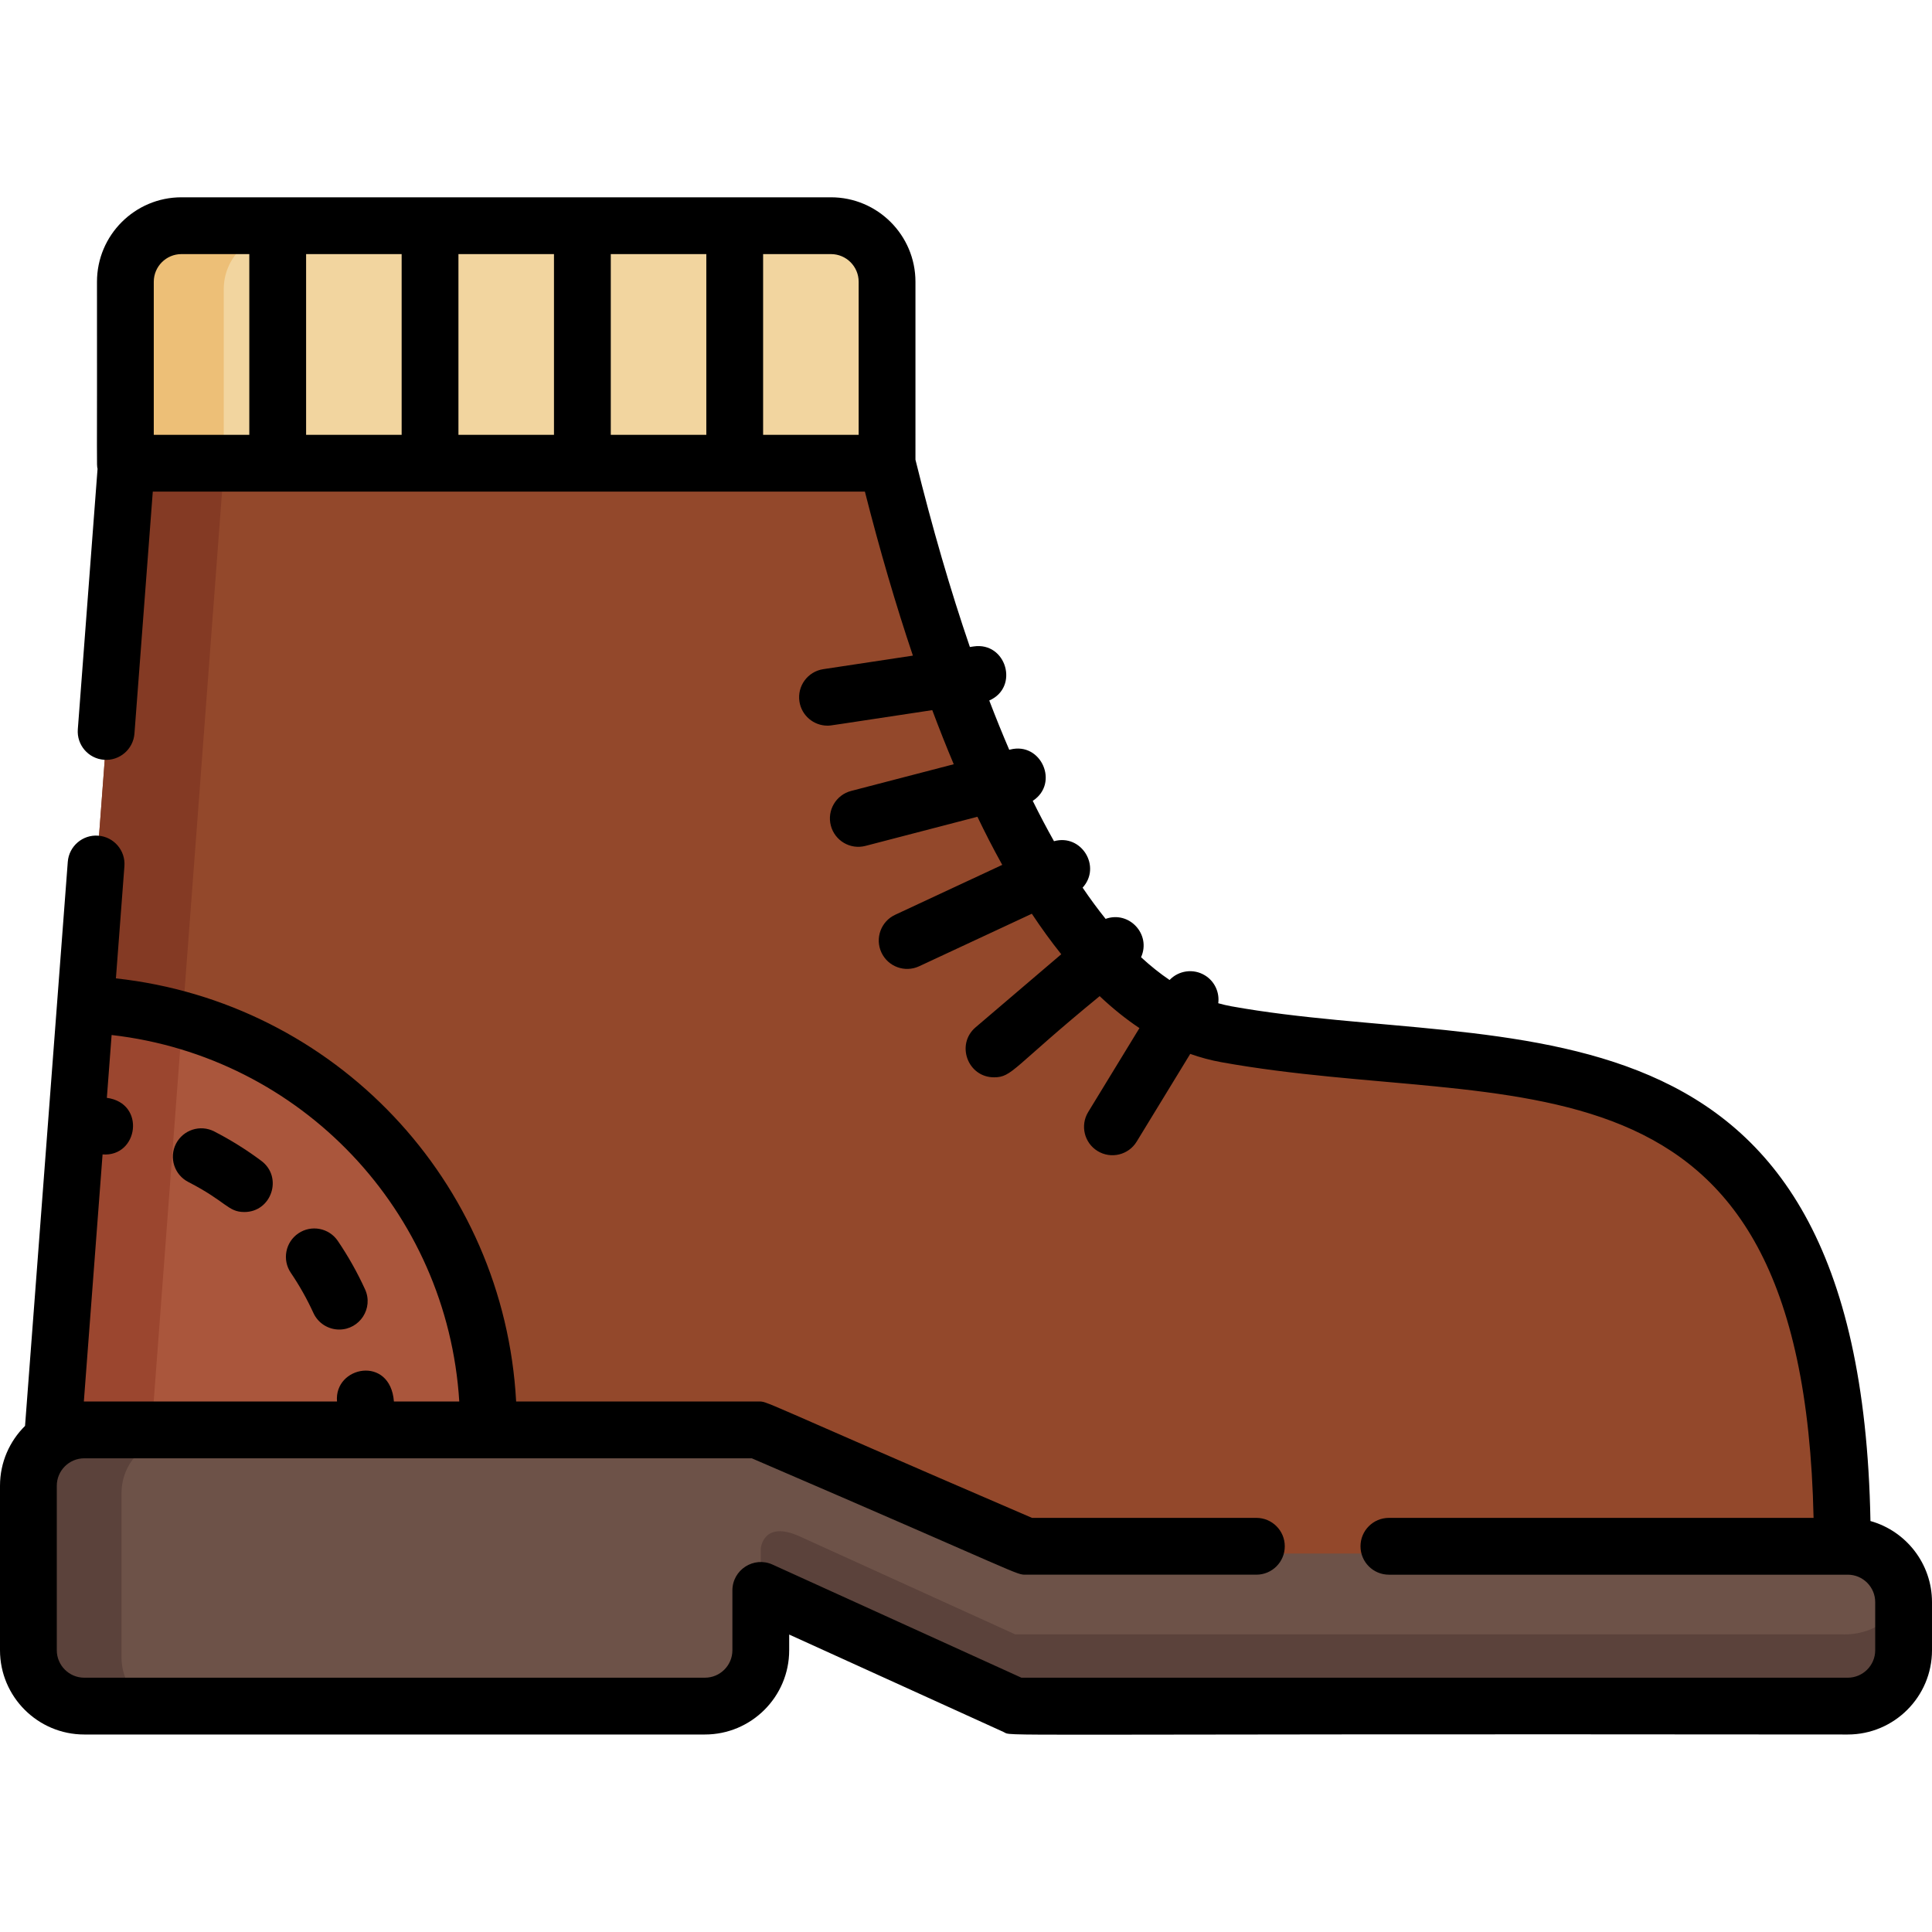 <?xml version="1.0" encoding="iso-8859-1"?>
<!-- Generator: Adobe Illustrator 19.0.0, SVG Export Plug-In . SVG Version: 6.00 Build 0)  -->
<svg version="1.1" id="Capa_1" xmlns="http://www.w3.org/2000/svg" xmlns:xlink="http://www.w3.org/1999/xlink" x="0px" y="0px"
	 viewBox="0 0 512 512" style="enable-background:new 0 0 512 512;" xml:space="preserve">
<path style="fill:#F2D59F;" d="M235.075,126.797V76.609c0-8.207-6.655-14.86-14.861-14.86H48.088c-8.207,0-14.86,6.653-14.86,14.86
	v50.189h201.846V126.797z"/>
<path style="fill:#EDBF77;" d="M74.159,61.749H48.088c-8.207,0-14.86,6.653-14.86,14.86v50.189h26.07V76.609
	C59.299,68.402,65.952,61.749,74.159,61.749z"/>
<path style="fill:#93482B;" d="M324.972,276.01c-46.225-8.336-74.759-89.753-89.896-151.319H33.515L14.108,382.969h186.683
	l71.138,30.84h216.288C488.216,267.423,400.221,289.579,324.972,276.01z"/>
<polygon style="fill:#843A24;" points="33.515,124.692 14.108,382.969 39.863,382.969 59.27,124.692 "/>
<path style="fill:#AA563C;" d="M22.649,268.12l-8.542,112.745h0.159l-0.159,2.105h115.322v-2.105
	c0.002-0.309,0.012-0.613,0.012-0.921C129.441,319.843,82.082,270.814,22.649,268.12z"/>
<path style="fill:#9B462F;" d="M22.738,268.125l-8.472,112.739l0,0l-0.159,2.105h25.755L48.18,272.27
	C40.039,269.953,31.521,268.53,22.738,268.125z"/>
<path style="fill:#6D5248;" d="M489.656,411.706c-9.247,0-22.447,0-32.69,0H271.928l-71.138-30.841h-40.296h0.228H22.332
	c-8.177,0-14.803,6.629-14.803,14.803v43.587c0,8.176,6.627,14.801,14.803,14.801H186.81c8.175,0,14.801-6.626,14.801-14.801
	v-15.851l67.438,30.652c36.345,0,198.562,0,220.605,0c8.176,0,14.803-6.626,14.803-14.801v-12.745
	C504.459,418.334,497.832,411.706,489.656,411.706z"/>
<g>
	<path style="fill:#5B423B;" d="M32.206,439.254v-43.587c0-8.174,6.627-14.803,14.802-14.803H22.332
		c-8.177,0-14.803,6.629-14.803,14.803v43.587c0,8.176,6.627,14.801,14.803,14.801h24.676
		C38.832,454.056,32.206,447.43,32.206,439.254z"/>
	<path style="fill:#5B423B;" d="M503.872,422.416c-3.363,11.701-15.556,10.675-15.656,10.709c-51.282,0-169.4,0-219.165,0
		l-57.072-25.94c-9.792-4.446-10.366,3.199-10.366,3.199c0,0.358,0,10.049,0,9.947v3.074l67.438,30.652
		c36.345,0,198.562,0,220.605,0c8.176,0,14.803-6.626,14.803-14.801C504.293,427.083,504.851,425.814,503.872,422.416z"/>
</g>
<path d="M49.895,313.232c10.156,5.222,10.49,7.966,14.856,7.966c7.236,0,10.28-9.243,4.511-13.554
	c-3.926-2.934-8.127-5.558-12.484-7.798c-3.694-1.901-8.232-0.445-10.135,3.251C44.743,306.794,46.199,311.333,49.895,313.232z"/>
<path d="M83.054,347.943c1.264,2.766,3.994,4.4,6.849,4.4c5.423,0,9.131-5.641,6.839-10.655c-2.034-4.453-4.463-8.77-7.219-12.833
	c-2.334-3.441-7.015-4.336-10.453-2.004c-3.44,2.333-4.337,7.013-2.004,10.453C79.355,340.673,81.368,344.253,83.054,347.943z"/>
<path d="M495.689,403.087c-2.677-146.013-96.8-123.323-169.373-136.41c-1.158-0.209-2.313-0.483-3.464-0.809
	c0.368-2.856-0.922-5.794-3.538-7.39c-3.082-1.88-6.976-1.281-9.366,1.23c-2.543-1.722-5.062-3.735-7.556-6.032
	c2.723-6.054-3.151-12.407-9.395-10.167c-2.053-2.559-4.084-5.314-6.092-8.27c5.073-5.571-0.324-14.346-7.585-12.311
	c-1.902-3.382-3.781-6.944-5.632-10.693c7.125-4.631,2.235-15.726-5.994-13.59l-0.233,0.06c-1.795-4.174-3.56-8.532-5.297-13.064
	c8.027-3.512,4.513-15.611-4.142-14.328l-0.992,0.15c-5.121-14.943-9.947-31.514-14.425-49.637V74.67
	c0-12.343-10.043-22.384-22.387-22.384H48.084c-12.342,0-22.383,10.041-22.383,22.384c0.054,50.771-0.134,48.182,0.151,49.589
	l-5.231,69.02c-0.314,4.144,2.791,7.757,6.936,8.073c4.138,0.311,7.758-2.791,8.073-6.936l4.861-64.134
	c38.189,0.008,150.683,0.003,188.716,0c3.967,15.595,8.216,30.095,12.719,43.464l-23.751,3.591c-4.11,0.621-6.938,4.456-6.317,8.566
	c0.565,3.729,3.773,6.402,7.431,6.402c1.072,0,0.039,0.05,27.772-4.112c1.86,4.958,3.756,9.749,5.693,14.339l-27.187,7.073
	c-4.023,1.047-6.435,5.157-5.388,9.178c1.043,4.003,5.133,6.438,9.178,5.388l29.672-7.72c2.045,4.251,3.971,8.052,6.576,12.748
	l-28.377,13.227c-3.767,1.756-5.397,6.233-3.641,10.001c1.756,3.766,6.23,5.397,10.001,3.641l29.858-13.916
	c2.553,3.849,5.153,7.432,7.8,10.733l-22.703,19.365c-5.294,4.514-2.097,13.251,4.888,13.251c4.861,0,4.95-2.64,27.99-21.512
	c3.445,3.254,6.96,6.078,10.541,8.468l-13.579,22.243c-2.165,3.547-1.046,8.179,2.502,10.345c3.546,2.164,8.179,1.047,10.345-2.502
	l14.194-23.25c2.708,0.959,5.449,1.695,8.221,2.195c76.953,13.876,154.179-9.535,156.973,120.767H368.073
	c-4.157,0-7.526,3.368-7.526,7.526c0,4.157,3.368,7.526,7.526,7.526h121.599c4.013,0,7.277,3.265,7.277,7.279v12.745
	c0,4.013-3.264,7.277-7.277,7.277H270.686l-65.954-29.977c-4.99-2.266-10.64,1.395-10.64,6.851v15.849
	c0,4.013-3.265,7.277-7.279,7.277H22.328c-4.013,0-7.277-3.264-7.277-7.277v-43.588c0-4.013,3.264-7.277,7.277-7.277
	c7.128,0,169.788,0,176.905,0c72.963,31.397,69.827,30.84,72.7,30.84h61.021c4.157,0,7.526-3.368,7.526-7.526
	c0-4.157-3.368-7.526-7.526-7.526h-59.46c-74.585-32.109-69.75-30.84-72.7-30.84h-64.011
	c-3.165-58.419-48.063-105.788-106.066-112.137l2.254-29.742c0.314-4.144-2.791-7.758-6.936-8.073
	c-4.132-0.32-7.758,2.792-8.073,6.936L6.637,377.878C2.542,381.928,0,387.544,0,393.744v43.588
	c0,12.312,10.016,22.328,22.328,22.328h164.485c12.313,0,22.33-10.016,22.33-22.328v-4.161l56.799,25.816
	c2.818,1.278-10.914,0.431,223.73,0.674c12.312,0,22.328-10.016,22.328-22.328v-12.745C512,414.359,505.086,405.721,495.689,403.087
	z M121.492,67.338h25.318v47.893h-25.318C121.492,115.231,121.492,67.338,121.492,67.338z M106.441,115.231h-25.32V67.338h25.32
	V115.231z M161.863,67.338h25.318v47.893h-25.318V67.338z M40.752,74.67c0-4.043,3.288-7.333,7.332-7.333h17.985v47.893H40.753
	L40.752,74.67L40.752,74.67z M202.233,115.231V67.338h17.985c4.045,0,7.336,3.289,7.336,7.333v40.561h-25.321V115.231z
	 M121.712,371.416h-17.319c-0.953-12.365-15.909-9.386-15.081,0c-7.821,0-59.474,0-67.091,0l4.961-65.481
	c9.49,0.724,11.534-13.601,1.136-14.995l1.261-16.651C79.748,280.029,118.58,320.91,121.712,371.416z"/>
<g>
</g>
<g>
</g>
<g>
</g>
<g>
</g>
<g>
</g>
<g>
</g>
<g>
</g>
<g>
</g>
<g>
</g>
<g>
</g>
<g>
</g>
<g>
</g>
<g>
</g>
<g>
</g>
<g>
</g>
</svg>
